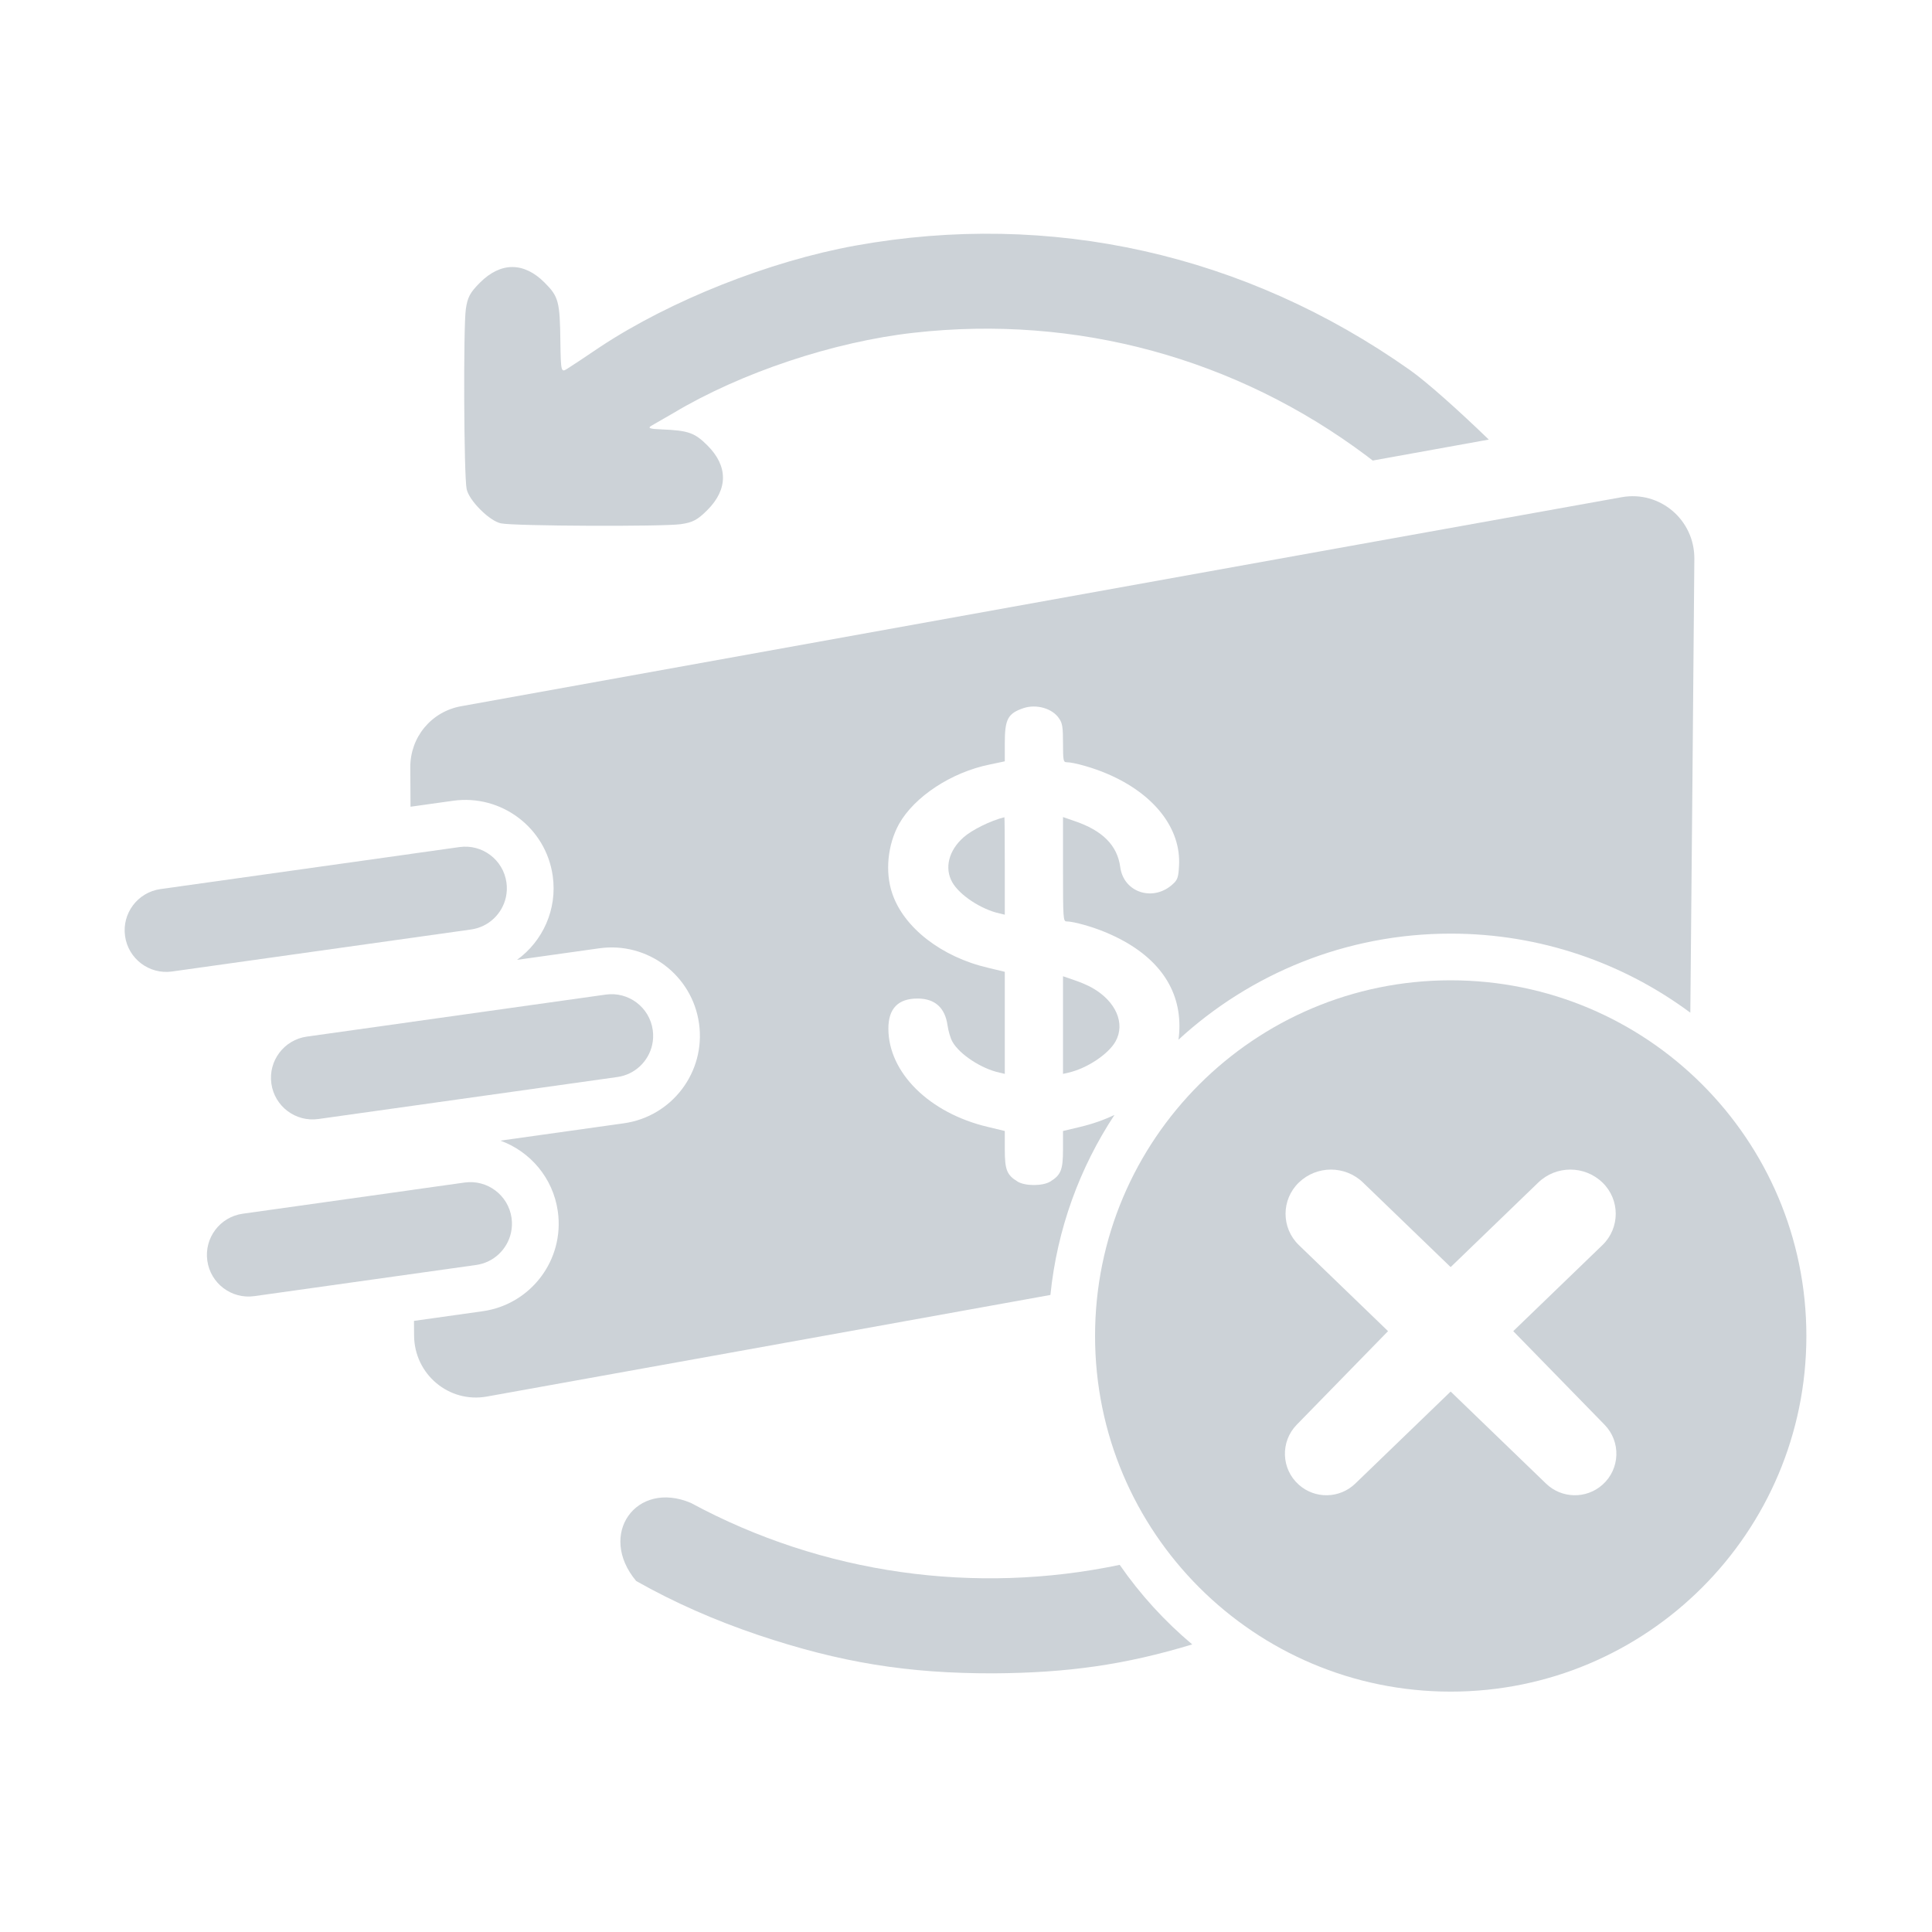 <svg xmlns="http://www.w3.org/2000/svg" width="124" height="124" fill="none" viewBox="0 0 124 124"><path fill="#CCD2D7" fill-rule="evenodd" d="M115.937 85.745C115.937 98.352 105.717 108.572 93.11 108.572C80.503 108.572 70.283 98.352 70.283 85.745C70.283 73.138 80.503 62.918 93.11 62.918C105.717 62.918 115.937 73.138 115.937 85.745ZM87.483 75.899L93.106 81.325L98.728 75.899C99.878 74.789 101.7 74.789 102.85 75.899C103.985 76.995 103.985 78.814 102.85 79.91L97.124 85.436L102.985 91.443C104.045 92.528 103.986 94.278 102.856 95.289C101.815 96.221 100.232 96.191 99.228 95.221L93.106 89.313L86.984 95.221C85.979 96.191 84.397 96.221 83.356 95.289C82.226 94.278 82.167 92.528 83.226 91.443L89.088 85.436L83.362 79.91C82.226 78.814 82.226 76.995 83.362 75.899C84.512 74.789 86.334 74.789 87.483 75.899Z" clip-rule="evenodd"/><path fill="#CCD2D7" d="M71.865 100.436C73.183 102.339 74.751 104.057 76.52 105.542C72.196 106.852 68.537 107.368 63.766 107.399C58.277 107.408 53.956 106.716 48.658 104.937C45.848 103.987 43.267 102.849 40.832 101.473C38.325 98.484 40.831 94.974 44.341 96.461C52.826 101.048 62.621 102.375 71.865 100.436Z"/><path fill="#CCD2D7" d="M31.25 89.633C39.581 88.137 53.599 85.608 67.418 83.113C67.847 78.875 69.302 74.94 71.529 71.559C70.85 71.883 70.108 72.142 69.322 72.329L68.226 72.59V73.782C68.226 75.088 68.089 75.417 67.404 75.837C66.919 76.132 65.798 76.132 65.312 75.837C64.627 75.417 64.49 75.088 64.49 73.782V72.59L63.407 72.329C59.646 71.444 57.018 68.844 57.018 66.017C57.018 64.735 57.641 64.088 58.886 64.088C60.007 64.088 60.655 64.678 60.816 65.813C60.866 66.165 61.003 66.642 61.128 66.858C61.576 67.663 62.983 68.594 64.154 68.844L64.49 68.924L64.49 62.373L63.407 62.112C60.43 61.42 58.002 59.535 57.267 57.344C56.794 55.971 56.968 54.211 57.703 52.883C58.687 51.135 61.053 49.568 63.519 49.069L64.49 48.864L64.49 47.695C64.49 46.151 64.689 45.788 65.698 45.447C66.532 45.175 67.554 45.47 67.977 46.117C68.189 46.412 68.226 46.696 68.226 47.695C68.226 48.796 68.251 48.921 68.45 48.921C68.911 48.921 70.194 49.284 71.078 49.67C74.079 50.953 75.81 53.178 75.673 55.562C75.636 56.266 75.586 56.448 75.325 56.697C74.079 57.912 72.124 57.322 71.9 55.653C71.713 54.257 70.767 53.303 68.948 52.69L68.226 52.44L68.226 55.789C68.226 58.934 68.239 59.138 68.45 59.138C68.911 59.138 70.194 59.501 71.078 59.887C74.104 61.181 75.698 63.248 75.698 65.847C75.698 66.154 75.678 66.449 75.636 66.732C80.235 62.504 86.372 59.922 93.112 59.922C98.873 59.922 104.193 61.808 108.489 64.996C108.572 56.055 108.685 43.573 108.747 35.87C108.767 33.37 106.54 31.47 104.078 31.912C86.388 35.083 42.005 43.088 29.591 45.328C27.684 45.672 26.324 47.313 26.334 49.251C26.338 50.015 26.343 50.862 26.348 51.778L29.071 51.396C32.173 50.96 35.04 53.121 35.476 56.222C35.778 58.374 34.83 60.413 33.186 61.605L38.462 60.864C41.563 60.429 44.431 62.59 44.866 65.691C45.302 68.793 43.141 71.66 40.039 72.096L32.116 73.208C34.027 73.901 35.501 75.601 35.803 77.754C36.239 80.855 34.078 83.722 30.977 84.158L26.57 84.777L26.577 85.723C26.595 88.202 28.81 90.071 31.25 89.633Z"/><path fill="#CCD2D7" d="M29.898 19.845C29.734 20.945 29.77 30.548 29.95 31.387C30.019 31.731 30.35 32.227 30.831 32.709C31.314 33.191 31.809 33.521 32.153 33.59C32.992 33.77 42.595 33.806 43.695 33.642C44.466 33.533 44.768 33.368 45.401 32.736C46.734 31.402 46.732 29.917 45.41 28.595C44.584 27.768 44.171 27.631 42.479 27.56C41.709 27.532 41.544 27.477 41.805 27.326C41.997 27.216 42.644 26.845 43.235 26.502C47.552 23.919 53.507 21.93 58.652 21.357C69.079 20.183 79.358 22.985 87.742 29.28C87.858 29.367 87.98 29.46 88.105 29.559L95.554 28.213C93.631 26.353 91.576 24.513 90.475 23.738C79.93 16.3 67.422 13.496 54.877 15.768C49.389 16.767 43.063 19.265 38.526 22.26C37.577 22.906 36.615 23.538 36.395 23.675C36.01 23.922 35.996 23.826 35.967 21.983C35.937 19.341 35.854 19.038 34.945 18.13C33.623 16.808 32.138 16.806 30.805 18.14C30.172 18.772 30.007 19.074 29.898 19.845Z"/><path fill="#CCD2D7" d="M70.107 63.406C71.626 64.269 72.236 65.688 71.601 66.835C71.14 67.663 69.745 68.583 68.575 68.844L68.226 68.924V62.657L68.948 62.907C69.335 63.032 69.858 63.259 70.107 63.406Z"/><path fill="#CCD2D7" d="M64.49 55.573V58.707L64.154 58.627C62.971 58.366 61.576 57.447 61.115 56.618C60.605 55.71 60.891 54.586 61.838 53.746C62.373 53.269 63.581 52.667 64.465 52.452C64.478 52.44 64.49 53.848 64.49 55.573Z"/><path fill="#CCD2D7" d="M26.366 54.805L29.489 54.367C30.949 54.161 32.3 55.179 32.505 56.64C32.551 56.967 32.535 57.288 32.468 57.592C32.233 58.648 31.365 59.498 30.231 59.657L11.042 62.353C9.582 62.558 8.231 61.54 8.026 60.079C7.821 58.619 8.839 57.268 10.3 57.063L26.366 54.807L26.366 54.805Z"/><path fill="#CCD2D7" d="M38.879 63.835L26.436 65.583L26.436 65.585L19.69 66.532C18.23 66.737 17.212 68.088 17.417 69.548C17.622 71.009 18.972 72.026 20.433 71.821L39.622 69.126C40.756 68.967 41.623 68.117 41.858 67.061C41.926 66.757 41.941 66.435 41.895 66.109C41.69 64.648 40.34 63.63 38.879 63.835Z"/><path fill="#CCD2D7" d="M26.51 76.362L29.817 75.898C31.277 75.693 32.627 76.71 32.833 78.171C32.879 78.498 32.863 78.82 32.795 79.124C32.56 80.18 31.693 81.03 30.559 81.189L16.322 83.189C14.861 83.394 13.511 82.376 13.306 80.915C13.1 79.455 14.118 78.104 15.579 77.899L26.51 76.364L26.51 76.362Z"/></svg>
